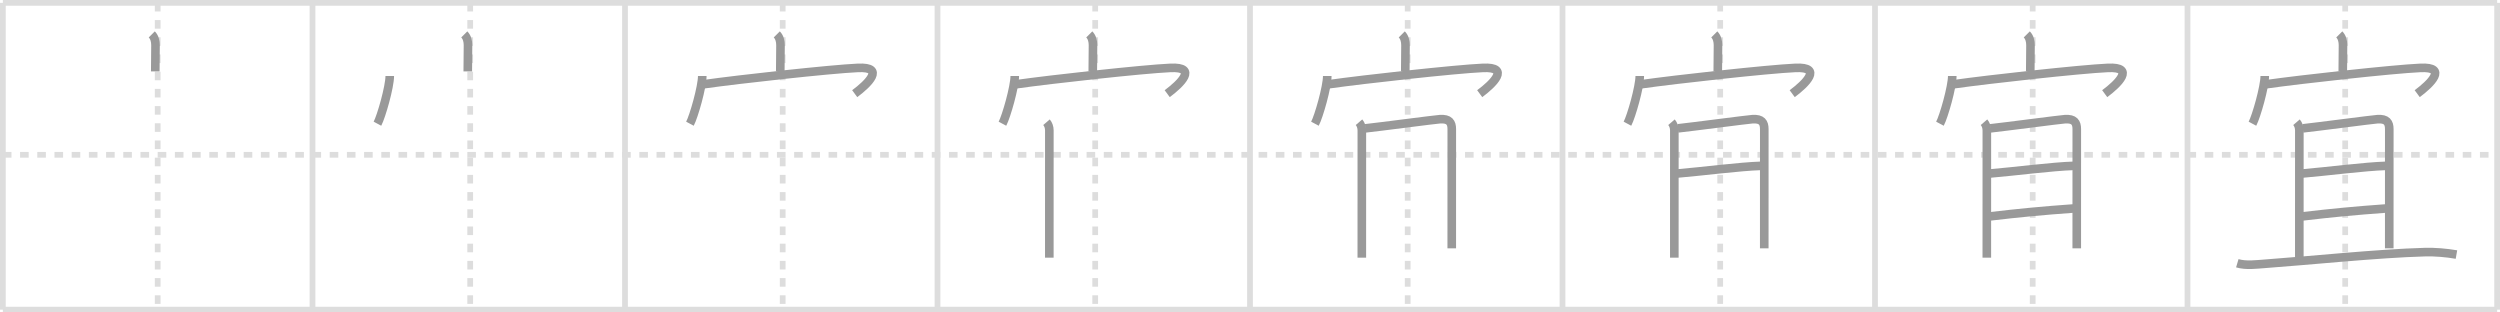 <svg width="872px" height="109px" viewBox="0 0 872 109" xmlns="http://www.w3.org/2000/svg" xmlns:xlink="http://www.w3.org/1999/xlink" xml:space="preserve" version="1.1" baseProfile="full">
<line x1="1" y1="1" x2="871" y2="1" style="stroke:#ddd;stroke-width:2"></line>
<line x1="1" y1="1" x2="1" y2="108" style="stroke:#ddd;stroke-width:2"></line>
<line x1="1" y1="108" x2="871" y2="108" style="stroke:#ddd;stroke-width:2"></line>
<line x1="871" y1="1" x2="871" y2="108" style="stroke:#ddd;stroke-width:2"></line>
<line x1="109" y1="1" x2="109" y2="108" style="stroke:#ddd;stroke-width:2"></line>
<line x1="218" y1="1" x2="218" y2="108" style="stroke:#ddd;stroke-width:2"></line>
<line x1="327" y1="1" x2="327" y2="108" style="stroke:#ddd;stroke-width:2"></line>
<line x1="436" y1="1" x2="436" y2="108" style="stroke:#ddd;stroke-width:2"></line>
<line x1="545" y1="1" x2="545" y2="108" style="stroke:#ddd;stroke-width:2"></line>
<line x1="654" y1="1" x2="654" y2="108" style="stroke:#ddd;stroke-width:2"></line>
<line x1="763" y1="1" x2="763" y2="108" style="stroke:#ddd;stroke-width:2"></line>
<line x1="1" y1="54" x2="871" y2="54" style="stroke:#ddd;stroke-width:2;stroke-dasharray:3 3"></line>
<line x1="55" y1="1" x2="55" y2="108" style="stroke:#ddd;stroke-width:2;stroke-dasharray:3 3"></line>
<line x1="164" y1="1" x2="164" y2="108" style="stroke:#ddd;stroke-width:2;stroke-dasharray:3 3"></line>
<line x1="273" y1="1" x2="273" y2="108" style="stroke:#ddd;stroke-width:2;stroke-dasharray:3 3"></line>
<line x1="382" y1="1" x2="382" y2="108" style="stroke:#ddd;stroke-width:2;stroke-dasharray:3 3"></line>
<line x1="491" y1="1" x2="491" y2="108" style="stroke:#ddd;stroke-width:2;stroke-dasharray:3 3"></line>
<line x1="600" y1="1" x2="600" y2="108" style="stroke:#ddd;stroke-width:2;stroke-dasharray:3 3"></line>
<line x1="709" y1="1" x2="709" y2="108" style="stroke:#ddd;stroke-width:2;stroke-dasharray:3 3"></line>
<line x1="818" y1="1" x2="818" y2="108" style="stroke:#ddd;stroke-width:2;stroke-dasharray:3 3"></line>
<path d="M52.94,12c0.97,0.97,1.3,2.38,1.3,3.79c0,3.15-0.08,6.25-0.08,9.12" style="fill:none;stroke:#999;stroke-width:3"></path>

<path d="M161.94,12c0.97,0.97,1.3,2.38,1.3,3.79c0,3.15-0.08,6.25-0.08,9.12" style="fill:none;stroke:#999;stroke-width:3"></path>
<path d="M135.95,26.5c0,3.77-2.95,14.13-4.3,16.65" style="fill:none;stroke:#999;stroke-width:3"></path>

<path d="M270.94,12c0.97,0.97,1.3,2.38,1.3,3.79c0,3.15-0.08,6.25-0.08,9.12" style="fill:none;stroke:#999;stroke-width:3"></path>
<path d="M244.95,26.5c0,3.77-2.95,14.13-4.3,16.65" style="fill:none;stroke:#999;stroke-width:3"></path>
<path d="M245.4,29.39c12.48-1.76,44.1-5.26,53.83-5.71c9.73-0.44,3.52,5.57-1.11,8.99" style="fill:none;stroke:#999;stroke-width:3"></path>

<path d="M379.94,12c0.97,0.97,1.3,2.38,1.3,3.79c0,3.15-0.08,6.25-0.08,9.12" style="fill:none;stroke:#999;stroke-width:3"></path>
<path d="M353.95,26.5c0,3.77-2.95,14.13-4.3,16.65" style="fill:none;stroke:#999;stroke-width:3"></path>
<path d="M354.4,29.39c12.48-1.76,44.1-5.26,53.83-5.71c9.73-0.44,3.52,5.57-1.11,8.99" style="fill:none;stroke:#999;stroke-width:3"></path>
<path d="M365.02,42.63c0.62,0.72,0.99,1.74,0.99,2.88c0,0.73-0.01,40.98-0.01,44.36" style="fill:none;stroke:#999;stroke-width:3"></path>

<path d="M488.94,12c0.97,0.97,1.3,2.38,1.3,3.79c0,3.15-0.08,6.25-0.08,9.12" style="fill:none;stroke:#999;stroke-width:3"></path>
<path d="M462.95,26.5c0,3.77-2.95,14.13-4.3,16.65" style="fill:none;stroke:#999;stroke-width:3"></path>
<path d="M463.4,29.39c12.48-1.76,44.1-5.26,53.83-5.71c9.73-0.44,3.52,5.57-1.11,8.99" style="fill:none;stroke:#999;stroke-width:3"></path>
<path d="M474.02,42.63c0.62,0.72,0.99,1.74,0.99,2.88c0,0.73-0.01,40.98-0.01,44.36" style="fill:none;stroke:#999;stroke-width:3"></path>
<path d="M476.23,44.77c4.89-0.52,24.21-3.08,26.03-3.2c3.27-0.21,4.12,1.18,4.12,3.47c0,6.46-0.01,27.71-0.01,41.58" style="fill:none;stroke:#999;stroke-width:3"></path>

<path d="M597.94,12c0.97,0.97,1.3,2.38,1.3,3.79c0,3.15-0.08,6.25-0.08,9.12" style="fill:none;stroke:#999;stroke-width:3"></path>
<path d="M571.95,26.5c0,3.77-2.95,14.13-4.3,16.65" style="fill:none;stroke:#999;stroke-width:3"></path>
<path d="M572.4,29.39c12.48-1.76,44.1-5.26,53.83-5.71c9.73-0.44,3.52,5.57-1.11,8.99" style="fill:none;stroke:#999;stroke-width:3"></path>
<path d="M583.02,42.63c0.62,0.72,0.99,1.74,0.99,2.88c0,0.73-0.01,40.98-0.01,44.36" style="fill:none;stroke:#999;stroke-width:3"></path>
<path d="M585.23,44.77c4.89-0.52,24.21-3.08,26.03-3.2c3.27-0.21,4.12,1.18,4.12,3.47c0,6.46-0.01,27.71-0.01,41.58" style="fill:none;stroke:#999;stroke-width:3"></path>
<path d="M585.07,60.52c8.38-0.7,21.83-2.45,29.19-2.67" style="fill:none;stroke:#999;stroke-width:3"></path>

<path d="M706.94,12c0.97,0.97,1.3,2.38,1.3,3.79c0,3.15-0.08,6.25-0.08,9.12" style="fill:none;stroke:#999;stroke-width:3"></path>
<path d="M680.95,26.5c0,3.77-2.95,14.13-4.3,16.65" style="fill:none;stroke:#999;stroke-width:3"></path>
<path d="M681.4,29.39c12.48-1.76,44.1-5.26,53.83-5.71c9.73-0.44,3.52,5.57-1.11,8.99" style="fill:none;stroke:#999;stroke-width:3"></path>
<path d="M692.02,42.63c0.62,0.72,0.99,1.74,0.99,2.88c0,0.73-0.01,40.98-0.01,44.36" style="fill:none;stroke:#999;stroke-width:3"></path>
<path d="M694.23,44.77c4.89-0.52,24.21-3.08,26.03-3.2c3.27-0.21,4.12,1.18,4.12,3.47c0,6.46-0.01,27.71-0.01,41.58" style="fill:none;stroke:#999;stroke-width:3"></path>
<path d="M694.07,60.52c8.38-0.7,21.83-2.45,29.19-2.67" style="fill:none;stroke:#999;stroke-width:3"></path>
<path d="M694.06,75.48c10.44-1.23,18.31-1.98,29.17-2.76" style="fill:none;stroke:#999;stroke-width:3"></path>

<path d="M815.94,12c0.97,0.97,1.3,2.38,1.3,3.79c0,3.15-0.08,6.25-0.08,9.12" style="fill:none;stroke:#999;stroke-width:3"></path>
<path d="M789.95,26.5c0,3.77-2.95,14.13-4.3,16.65" style="fill:none;stroke:#999;stroke-width:3"></path>
<path d="M790.4,29.39c12.48-1.76,44.1-5.26,53.83-5.71c9.73-0.44,3.52,5.57-1.11,8.99" style="fill:none;stroke:#999;stroke-width:3"></path>
<path d="M801.02,42.63c0.62,0.72,0.99,1.74,0.99,2.88c0,0.73-0.01,40.98-0.01,44.36" style="fill:none;stroke:#999;stroke-width:3"></path>
<path d="M803.23,44.77c4.89-0.52,24.21-3.08,26.03-3.2c3.27-0.21,4.12,1.18,4.12,3.47c0,6.46-0.01,27.71-0.01,41.58" style="fill:none;stroke:#999;stroke-width:3"></path>
<path d="M803.07,60.52c8.38-0.7,21.83-2.45,29.19-2.67" style="fill:none;stroke:#999;stroke-width:3"></path>
<path d="M803.06,75.48c10.44-1.23,18.31-1.98,29.17-2.76" style="fill:none;stroke:#999;stroke-width:3"></path>
<path d="M780.37,91.82c3.11,0.92,6.72,0.39,9.9,0.17c14.02-0.99,39.36-3.62,55.49-4.05c3.59-0.1,7.49,0.23,11.05,0.85" style="fill:none;stroke:#999;stroke-width:3"></path>

</svg>